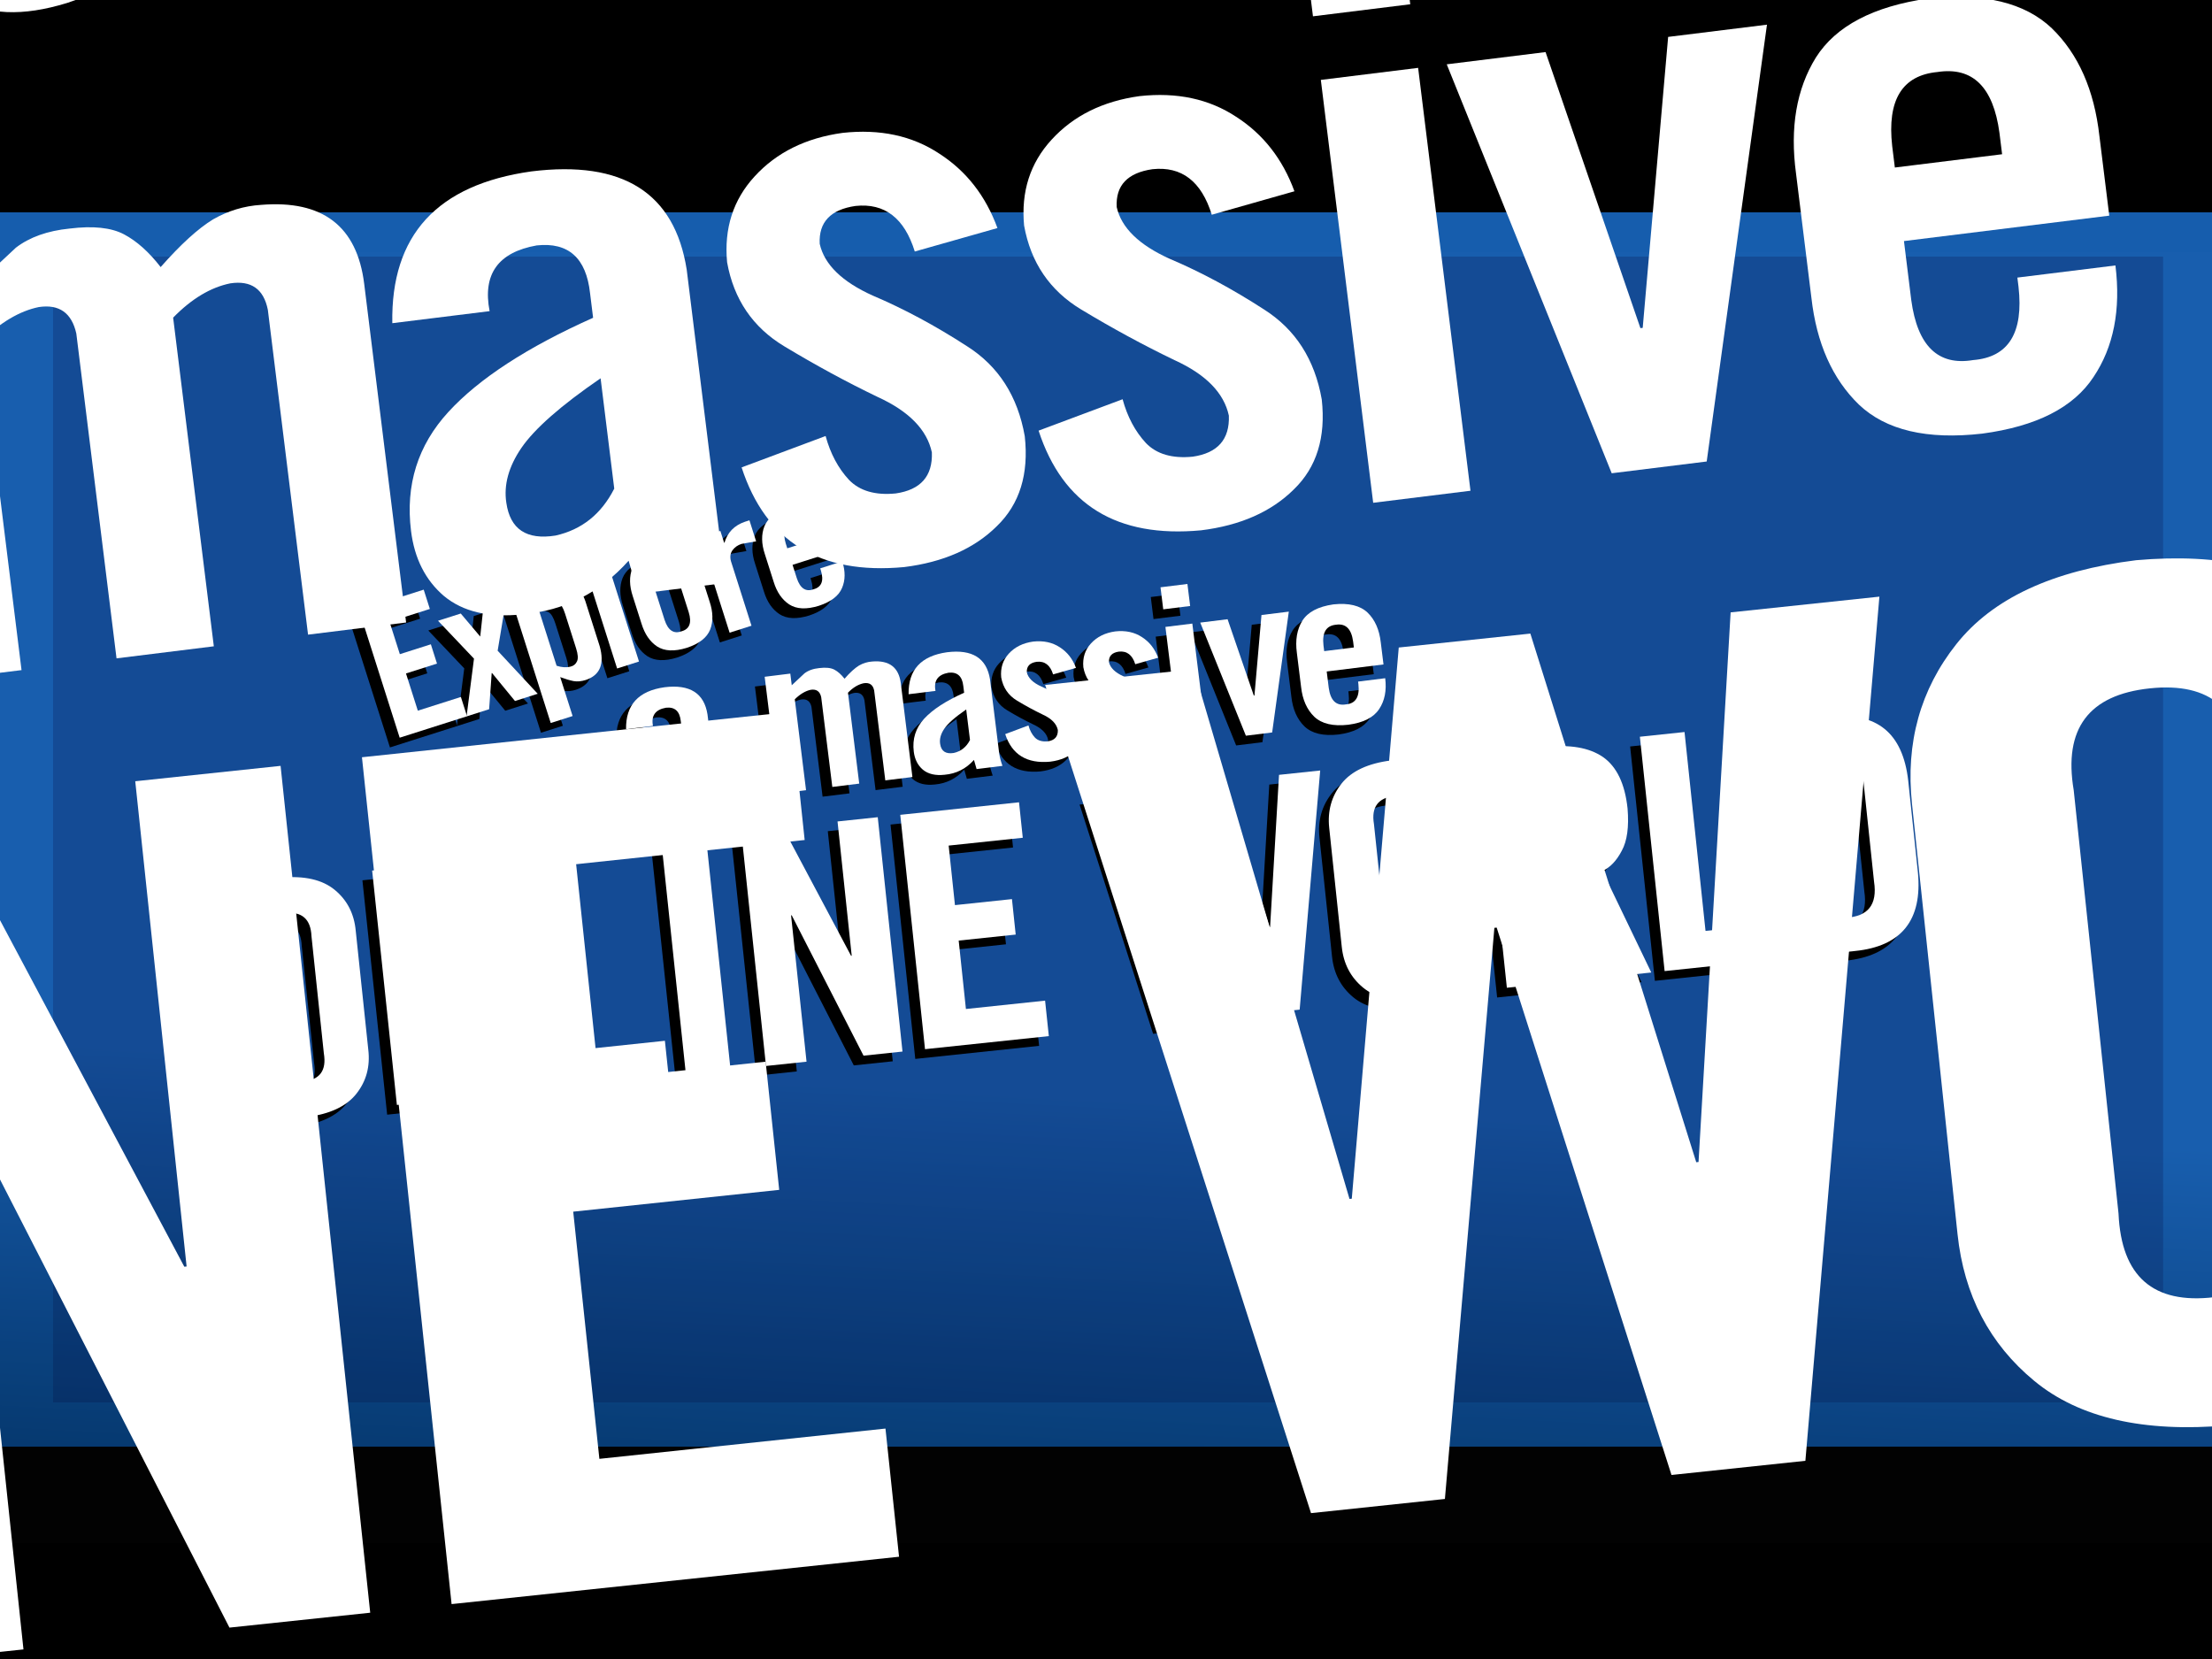 <?xml version="1.0" encoding="UTF-8" standalone="no"?>
<svg xmlns:xlink="http://www.w3.org/1999/xlink" height="375.0px" width="500.0px" xmlns="http://www.w3.org/2000/svg">
  <rect width="100%" height="100%" fill="#808080" stroke="none"/>
  <g transform="matrix(1.0, 0.0, 0.0, 1.0, 0.0, 0.0)">
    <use height="50.95" transform="matrix(1.206, 0.0, 0.0, 9.772, -81.453, -58.609)" width="549.55" xlink:href="#shape0"/>
    <use height="284.95" transform="matrix(1.0, 0.0, 0.0, 1.0, -5.0, 43.65)" width="508.95" xlink:href="#shape1"/>
    <use height="259.0" transform="matrix(1.0, 0.0, 0.0, 1.0, 12.0, 58.0)" width="476.95" xlink:href="#shape2"/>
    <use height="50.95" transform="matrix(0.964, 0.0, 0.0, 0.963, -9.533, -1.067)" width="549.55" xlink:href="#shape0"/>
    <use height="50.95" transform="matrix(1.0, 0.0, 0.0, 1.0, -19.55, 327.0)" width="549.55" xlink:href="#shape0"/>
    <use height="384.0" transform="matrix(1.124, 0.0, 0.0, 0.76, -21.996, 56.999)" width="506.95" xlink:href="#shape3"/>
    <use height="40.25" transform="matrix(0.886, -0.282, 0.282, 0.886, 79.135, 140.494)" width="115.55" xlink:href="#text0"/>
    <use height="53.85" transform="matrix(1.004, -0.106, 0.106, 1.004, 46.004, 202.131)" width="396.6" xlink:href="#text1"/>
    <use height="35.8" transform="matrix(1.001, -0.124, 0.124, 1.001, 136.815, 150.085)" width="170.7" xlink:href="#text2"/>
    <use height="40.25" transform="matrix(0.886, -0.282, 0.282, 0.886, 81.335, 138.294)" width="115.55" xlink:href="#text3"/>
    <use height="53.85" transform="matrix(1.004, -0.106, 0.106, 1.004, 48.204, 199.931)" width="396.6" xlink:href="#text4"/>
    <use height="35.8" transform="matrix(1.001, -0.124, 0.124, 1.001, 139.014, 147.885)" width="170.7" xlink:href="#text5"/>
    <use height="40.25" transform="matrix(3.201, -1.019, 1.019, 3.201, -359.677, 5.593)" width="115.55" xlink:href="#text3"/>
    <use height="53.85" transform="matrix(3.628, -0.384, 0.384, 3.628, -479.339, 228.223)" width="396.6" xlink:href="#text4"/>
    <use height="35.8" transform="matrix(3.619, -0.448, 0.448, 3.619, -151.25, 40.354)" width="170.7" xlink:href="#text5"/>
  </g>
  <defs>
    <g id="shape0" transform="matrix(1.0, 0.0, 0.0, 1.0, 269.75, -138.55)">
      <path d="M279.8 189.5 L-269.75 189.5 -269.75 138.55 279.8 138.55 279.8 189.5" fill="#000000" fill-rule="evenodd" stroke="none"/>
    </g>
    <g id="shape1" transform="matrix(1.0, 0.0, 0.0, 1.0, 5.0, -43.65)">
      <path d="M503.95 43.65 L503.95 328.6 -5.0 328.6 -5.0 43.65 503.95 43.65" fill="url(#gradient0)" fill-rule="evenodd" stroke="none"/>
    </g>
    <linearGradient gradientTransform="matrix(-0.004, 0.068, -0.174, -0.009, 220.5, 301.15)" gradientUnits="userSpaceOnUse" id="gradient0" spreadMethod="pad" x1="-819.2" x2="819.2">
      <stop offset="0.0" stop-color="#165dad"/>
      <stop offset="1.0" stop-color="#002f62"/>
    </linearGradient>
    <g id="shape2" transform="matrix(1.0, 0.0, 0.0, 1.0, -12.0, -58.0)">
      <path d="M488.95 317.0 L12.0 317.0 12.0 58.0 488.95 58.0 488.95 317.0" fill="#000033" fill-opacity="0.2" fill-rule="evenodd" stroke="none"/>
    </g>
    <g id="shape3" transform="matrix(1.0, 0.0, 0.0, 1.0, 253.45, 192.0)">
      <path d="M-253.45 -192.0 L253.5 -192.0 253.5 192.0 -253.45 192.0 -253.45 -192.0" fill="#ffffff" fill-opacity="0.008" fill-rule="evenodd" stroke="none"/>
    </g>
    <g id="text0" transform="matrix(1.0, 0.0, 0.0, 1.0, -15.85, -6.9)">
      <g transform="matrix(1.0, 0.0, 0.0, 1.0, 12.9, 0.0)">
        <use fill="#000000" height="40.25" transform="matrix(0.879, 0.0, 0.0, 0.879, 0.0, 39.0)" width="115.55" xlink:href="#font_TradeGothic_CondEighteen_E0"/>
        <use fill="#000000" height="40.25" transform="matrix(0.879, 0.0, 0.0, 0.879, 19.35, 39.0)" width="115.55" xlink:href="#font_TradeGothic_CondEighteen_x0"/>
        <use fill="#000000" height="40.25" transform="matrix(0.879, 0.0, 0.0, 0.879, 36.25, 39.0)" width="115.55" xlink:href="#font_TradeGothic_CondEighteen_p0"/>
        <use fill="#000000" height="40.25" transform="matrix(0.879, 0.0, 0.0, 0.879, 55.65, 39.0)" width="115.55" xlink:href="#font_TradeGothic_CondEighteen_l0"/>
        <use fill="#000000" height="40.25" transform="matrix(0.879, 0.0, 0.0, 0.879, 65.0, 39.0)" width="115.55" xlink:href="#font_TradeGothic_CondEighteen_o0"/>
        <use fill="#000000" height="40.25" transform="matrix(0.879, 0.0, 0.0, 0.879, 84.35, 39.0)" width="115.55" xlink:href="#font_TradeGothic_CondEighteen_r0"/>
        <use fill="#000000" height="40.25" transform="matrix(0.879, 0.0, 0.0, 0.879, 98.7, 39.0)" width="115.55" xlink:href="#font_TradeGothic_CondEighteen_e0"/>
      </g>
    </g>
    <g id="font_TradeGothic_CondEighteen_E0">
      <path d="M22.85 0.0 L22.85 0.0 22.85 -5.6 10.35 -5.6 10.35 -16.4 19.35 -16.4 19.35 -22.0 10.35 -22.0 10.35 -31.4 22.05 -31.4 22.05 -37.0 3.3 -37.0 3.3 0.0 22.85 0.0 22.85 0.0" fill-rule="evenodd" stroke="none"/>
    </g>
    <g id="font_TradeGothic_CondEighteen_x0">
      <path d="M0.7 0.0 L0.7 0.0 7.25 0.0 10.95 -9.3 11.05 -9.3 14.75 0.0 21.35 0.0 14.4 -14.7 21.0 -27.6 14.4 -27.6 11.0 -19.9 7.8 -27.6 1.2 -27.6 7.5 -14.6 0.7 0.0 0.7 0.0" fill-rule="evenodd" stroke="none"/>
    </g>
    <g id="font_TradeGothic_CondEighteen_p0">
      <path d="M9.45 -21.8 L9.45 -21.8 Q11.25 -23.1 13.05 -23.2 14.35 -23.25 15.2 -22.35 16.05 -21.45 16.05 -18.8 L16.05 -8.75 Q16.05 -6.15 15.2 -5.25 14.35 -4.3 13.05 -4.4 11.25 -4.5 9.45 -5.8 L9.45 -21.8 9.45 -21.8 M3.1 -27.6 L3.1 -27.6 3.1 8.8 9.45 8.8 9.45 -2.5 Q11.25 -1.1 12.6 -0.35 14.0 0.4 15.95 0.4 22.2 0.3 22.45 -7.35 L22.45 -20.45 Q22.2 -27.85 15.95 -28.0 13.7 -28.0 12.2 -27.2 10.75 -26.35 9.25 -24.55 L9.15 -24.55 9.15 -27.6 3.1 -27.6 3.1 -27.6" fill-rule="evenodd" stroke="none"/>
    </g>
    <g id="font_TradeGothic_CondEighteen_l0">
      <path d="M9.45 0.0 L9.45 0.0 9.45 -37.0 3.1 -37.0 3.1 0.0 9.45 0.0 9.45 0.0" fill-rule="evenodd" stroke="none"/>
    </g>
    <g id="font_TradeGothic_CondEighteen_o0">
      <path d="M2.65 -9.8 L2.65 -9.8 Q2.6 -5.25 4.85 -2.45 7.15 0.35 12.55 0.4 17.95 0.35 20.25 -2.45 22.5 -5.25 22.45 -9.8 L22.45 -17.75 Q22.5 -22.3 20.25 -25.1 17.95 -27.9 12.55 -28.0 7.15 -27.9 4.85 -25.1 2.6 -22.3 2.65 -17.75 L2.65 -9.8 2.65 -9.8 M16.05 -8.8 L16.05 -8.8 Q16.0 -4.25 12.55 -4.4 9.1 -4.25 9.05 -8.8 L9.05 -18.75 Q9.1 -23.3 12.55 -23.2 16.0 -23.3 16.05 -18.75 L16.05 -8.8 16.05 -8.8" fill-rule="evenodd" stroke="none"/>
    </g>
    <g id="font_TradeGothic_CondEighteen_r0">
      <path d="M9.45 0.0 L9.45 0.0 9.45 -18.75 Q9.55 -20.6 10.8 -21.5 12.05 -22.4 13.7 -22.4 L17.75 -21.85 17.75 -27.95 16.45 -27.95 Q11.8 -27.85 9.3 -24.15 L9.2 -24.15 9.2 -27.6 3.1 -27.6 3.1 0.0 9.45 0.0 9.45 0.0" fill-rule="evenodd" stroke="none"/>
    </g>
    <g id="font_TradeGothic_CondEighteen_e0">
      <path d="M22.45 -17.8 L22.45 -17.8 Q22.5 -22.3 20.25 -25.1 17.95 -27.9 12.55 -28.0 7.15 -27.9 4.85 -25.1 2.6 -22.3 2.65 -17.8 L2.65 -9.7 Q2.6 -5.25 4.85 -2.45 7.15 0.35 12.55 0.4 17.85 0.35 20.15 -2.35 22.45 -5.0 22.45 -9.35 L16.05 -9.35 16.05 -8.75 Q16.0 -4.25 12.55 -4.4 9.1 -4.25 9.05 -8.75 L9.05 -12.6 22.45 -12.6 22.45 -17.8 22.45 -17.8 M9.05 -17.4 L9.05 -17.4 9.05 -18.8 Q9.1 -23.3 12.55 -23.2 16.0 -23.3 16.05 -18.8 L16.05 -17.4 9.05 -17.4 9.05 -17.4" fill-rule="evenodd" stroke="none"/>
    </g>
    <g id="text1" transform="matrix(1.0, 0.0, 0.0, 1.0, 125.6, -10.6)">
      <g transform="matrix(1.0, 0.0, 0.0, 1.0, -130.4, 0.0)">
        <use fill="#000000" height="53.85" transform="matrix(1.426, 0.0, 0.0, 1.426, 0.0, 64.0)" width="396.6" xlink:href="#font_TradeGothic_CondEighteen_O0"/>
        <use fill="#000000" height="53.85" transform="matrix(1.426, 0.0, 0.0, 1.426, 35.8, 64.0)" width="396.6" xlink:href="#font_TradeGothic_CondEighteen_N0"/>
        <use fill="#000000" height="53.85" transform="matrix(1.426, 0.0, 0.0, 1.426, 71.6, 64.0)" width="396.6" xlink:href="#font_TradeGothic_CondEighteen_L0"/>
        <use fill="#000000" height="53.85" transform="matrix(1.426, 0.0, 0.0, 1.426, 99.3, 64.0)" width="396.6" xlink:href="#font_TradeGothic_CondEighteen_I0"/>
        <use fill="#000000" height="53.85" transform="matrix(1.426, 0.0, 0.0, 1.426, 118.9, 64.0)" width="396.6" xlink:href="#font_TradeGothic_CondEighteen_N0"/>
        <use fill="#000000" height="53.85" transform="matrix(1.426, 0.0, 0.0, 1.426, 154.7, 64.0)" width="396.6" xlink:href="#font_TradeGothic_CondEighteen_E0"/>
        <use fill="#000000" height="53.85" transform="matrix(1.426, 0.0, 0.0, 1.426, 201.9, 64.0)" width="396.6" xlink:href="#font_TradeGothic_CondEighteen_W0"/>
        <use fill="#000000" height="53.85" transform="matrix(1.426, 0.0, 0.0, 1.426, 249.9, 64.0)" width="396.6" xlink:href="#font_TradeGothic_CondEighteen_O0"/>
        <use fill="#000000" height="53.85" transform="matrix(1.426, 0.0, 0.0, 1.426, 285.7, 64.0)" width="396.6" xlink:href="#font_TradeGothic_CondEighteen_R0"/>
        <use fill="#000000" height="53.85" transform="matrix(1.426, 0.0, 0.0, 1.426, 321.5, 64.0)" width="396.6" xlink:href="#font_TradeGothic_CondEighteen_L0"/>
        <use fill="#000000" height="53.85" transform="matrix(1.426, 0.0, 0.0, 1.426, 349.2, 64.0)" width="396.6" xlink:href="#font_TradeGothic_CondEighteen_D0"/>
        <use fill="#000000" height="53.85" transform="matrix(1.426, 0.0, 0.0, 1.426, 385.0, 64.0)" width="396.6" xlink:href="#font_TradeGothic_CondEighteen__1"/>
      </g>
    </g>
    <g id="font_TradeGothic_CondEighteen_O0">
      <path d="M10.35 -27.75 L10.35 -27.75 Q10.1 -31.8 14.1 -31.8 18.1 -31.8 17.85 -27.75 L17.85 -9.25 Q18.1 -5.15 14.1 -5.2 10.1 -5.15 10.35 -9.25 L10.35 -27.75 10.35 -27.75 M3.3 -9.1 L3.3 -9.1 Q3.3 -5.1 5.95 -2.4 8.6 0.3 14.1 0.4 19.6 0.3 22.25 -2.4 24.9 -5.1 24.85 -9.1 L24.85 -27.9 Q24.9 -31.9 22.25 -34.6 19.6 -37.3 14.1 -37.4 8.6 -37.3 5.95 -34.6 3.3 -31.9 3.3 -27.9 L3.3 -9.1 3.3 -9.1" fill-rule="evenodd" stroke="none"/>
    </g>
    <g id="font_TradeGothic_CondEighteen_N0">
      <path d="M9.7 0.0 L9.7 0.0 9.7 -23.1 9.8 -23.1 18.7 0.0 24.85 0.0 24.85 -37.0 18.5 -37.0 18.5 -15.8 18.4 -15.8 9.85 -37.0 3.3 -37.0 3.3 0.0 9.7 0.0 9.7 0.0" fill-rule="evenodd" stroke="none"/>
    </g>
    <g id="font_TradeGothic_CondEighteen_L0">
      <path d="M21.1 0.0 L21.1 0.0 21.1 -5.6 10.15 -5.6 10.15 -37.0 3.1 -37.0 3.1 0.0 21.1 0.0 21.1 0.0" fill-rule="evenodd" stroke="none"/>
    </g>
    <g id="font_TradeGothic_CondEighteen_I0">
      <path d="M11.45 0.0 L11.45 0.0 11.45 -37.0 4.4 -37.0 4.4 0.0 11.45 0.0 11.45 0.0" fill-rule="evenodd" stroke="none"/>
    </g>
    <g id="font_TradeGothic_CondEighteen_W0">
      <path d="M10.95 -13.4 L10.95 -13.4 10.85 -13.4 6.55 -37.0 0.05 -37.0 7.75 0.0 13.6 0.0 18.35 -24.45 18.45 -24.45 23.5 0.0 29.35 0.0 36.5 -37.0 30.0 -37.0 26.1 -13.4 26.0 -13.4 21.25 -37.0 15.5 -37.0 10.95 -13.4 10.95 -13.4" fill-rule="evenodd" stroke="none"/>
    </g>
    <g id="font_TradeGothic_CondEighteen_R0">
      <path d="M10.35 -15.0 L10.35 -15.0 14.0 -15.15 18.95 0.0 26.1 0.0 20.15 -16.65 Q22.05 -17.3 23.5 -19.5 25.0 -21.65 25.1 -26.0 25.1 -31.85 22.1 -34.45 19.1 -37.0 13.2 -36.95 L3.3 -36.95 3.3 0.0 10.35 0.0 10.35 -15.0 10.35 -15.0 M10.35 -31.6 L10.35 -31.6 12.85 -31.6 Q15.65 -31.65 16.85 -30.45 18.1 -29.2 18.05 -26.0 18.1 -22.8 16.85 -21.55 15.65 -20.3 12.85 -20.35 L10.35 -20.35 10.35 -31.6 10.35 -31.6" fill-rule="evenodd" stroke="none"/>
    </g>
    <g id="font_TradeGothic_CondEighteen_D0">
      <path d="M3.3 0.0 L3.3 0.0 13.75 0.0 Q24.75 0.05 24.85 -11.25 L24.85 -25.75 Q24.75 -37.0 13.75 -36.95 L3.3 -36.95 3.3 0.0 3.3 0.0 M10.35 -31.6 L10.35 -31.6 12.8 -31.6 Q18.1 -31.95 17.85 -26.5 L17.85 -10.5 Q18.1 -5.05 12.8 -5.35 L10.35 -5.35 10.35 -31.6 10.35 -31.6" fill-rule="evenodd" stroke="none"/>
    </g>
    <g id="font_TradeGothic_CondEighteen__1">
      <path d="M11.2 0.0 L11.2 0.0 11.2 -6.05 4.45 -6.05 4.45 0.0 11.2 0.0 11.2 0.0 M5.45 -10.85 L5.45 -10.85 10.15 -10.85 11.45 -36.95 4.2 -36.95 5.45 -10.85 5.45 -10.85" fill-rule="evenodd" stroke="none"/>
    </g>
    <g id="text2" transform="matrix(1.0, 0.0, 0.0, 1.0, 12.3, -7.5)">
      <g transform="matrix(1.0, 0.0, 0.0, 1.0, -14.25, 0.0)">
        <use fill="#000000" height="35.8" transform="matrix(0.957, 0.0, 0.0, 0.957, 0.0, 43.0)" width="170.7" xlink:href="#font_TradeGothic_CondEighteen_a0"/>
        <use fill="#000000" height="35.8" transform="matrix(0.957, 0.0, 0.0, 0.957, 31.65, 43.0)" width="170.7" xlink:href="#font_TradeGothic_CondEighteen_m0"/>
        <use fill="#000000" height="35.8" transform="matrix(0.957, 0.0, 0.0, 0.957, 63.8, 43.0)" width="170.7" xlink:href="#font_TradeGothic_CondEighteen_a0"/>
        <use fill="#000000" height="35.8" transform="matrix(0.957, 0.0, 0.0, 0.957, 85.05, 43.0)" width="170.7" xlink:href="#font_TradeGothic_CondEighteen_s0"/>
        <use fill="#000000" height="35.8" transform="matrix(0.957, 0.0, 0.0, 0.957, 103.6, 43.0)" width="170.7" xlink:href="#font_TradeGothic_CondEighteen_s0"/>
        <use fill="#000000" height="35.8" transform="matrix(0.957, 0.0, 0.0, 0.957, 122.15, 43.0)" width="170.7" xlink:href="#font_TradeGothic_CondEighteen_i0"/>
        <use fill="#000000" height="35.8" transform="matrix(0.957, 0.0, 0.0, 0.957, 132.55, 43.0)" width="170.7" xlink:href="#font_TradeGothic_CondEighteen_v0"/>
        <use fill="#000000" height="35.8" transform="matrix(0.957, 0.0, 0.0, 0.957, 151.1, 43.0)" width="170.7" xlink:href="#font_TradeGothic_CondEighteen_e0"/>
      </g>
    </g>
    <g id="font_TradeGothic_CondEighteen_a0">
      <path d="M15.4 -6.95 L15.4 -6.95 Q13.85 -4.65 11.25 -4.4 8.4 -4.3 8.35 -6.9 8.3 -8.65 9.75 -10.3 11.25 -12.0 15.4 -14.15 L15.4 -6.95 15.4 -6.95 M8.8 -19.35 L8.8 -19.35 Q8.55 -23.0 12.35 -23.2 15.45 -23.15 15.4 -19.7 L15.4 -18.1 Q8.7 -16.05 5.35 -13.2 2.0 -10.35 2.0 -5.85 2.0 -3.15 3.6 -1.4 5.25 0.35 8.5 0.4 12.6 0.55 15.75 -2.2 L16.1 0.0 22.2 0.0 Q21.85 -1.55 21.8 -2.95 L21.8 -20.45 Q21.55 -28.0 12.6 -28.0 3.35 -27.85 2.45 -19.35 L8.8 -19.35 8.8 -19.35" fill-rule="evenodd" stroke="none"/>
    </g>
    <g id="font_TradeGothic_CondEighteen_m0">
      <path d="M22.0 0.0 L22.0 0.0 22.0 -21.45 Q24.0 -23.05 25.95 -23.2 28.0 -23.25 28.15 -21.2 L28.15 0.0 34.55 0.0 34.55 -22.1 Q34.55 -27.75 28.55 -28.0 26.9 -28.1 25.35 -27.45 23.8 -26.75 21.6 -24.8 20.65 -26.4 19.5 -27.2 18.35 -28.0 16.05 -28.0 13.9 -28.05 12.45 -27.2 L9.15 -24.8 9.15 -27.55 3.1 -27.55 3.1 0.0 9.45 0.0 9.45 -21.45 Q11.55 -23.05 13.45 -23.2 15.45 -23.25 15.65 -21.2 L15.65 0.0 22.0 0.0 22.0 0.0" fill-rule="evenodd" stroke="none"/>
    </g>
    <g id="font_TradeGothic_CondEighteen_s0">
      <path d="M19.9 -20.65 L19.9 -20.65 Q19.15 -23.9 16.75 -25.9 14.35 -27.95 10.7 -28.0 7.1 -27.95 4.7 -25.9 2.35 -23.9 2.25 -20.6 2.45 -16.95 5.25 -14.75 8.05 -12.55 10.85 -10.75 13.7 -9.0 13.9 -6.75 13.7 -4.45 11.25 -4.4 9.25 -4.45 8.35 -5.65 7.45 -6.9 7.2 -8.65 L1.55 -7.3 Q3.0 0.15 11.2 0.4 15.05 0.4 17.5 -1.5 19.95 -3.35 20.0 -7.05 19.8 -11.0 17.0 -13.3 14.2 -15.65 11.35 -17.3 8.55 -19.0 8.35 -21.05 8.5 -23.15 10.95 -23.2 13.8 -23.15 14.4 -19.8 L19.9 -20.65 19.9 -20.65" fill-rule="evenodd" stroke="none"/>
    </g>
    <g id="font_TradeGothic_CondEighteen_i0">
      <path d="M9.45 -31.75 L9.45 -31.75 9.45 -36.95 3.1 -36.95 3.1 -31.75 9.45 -31.75 9.45 -31.75 M9.45 0.0 L9.45 0.0 9.45 -27.6 3.1 -27.6 3.1 0.0 9.45 0.0 9.45 0.0" fill-rule="evenodd" stroke="none"/>
    </g>
    <g id="font_TradeGothic_CondEighteen_v0">
      <path d="M10.95 -9.1 L10.95 -9.1 10.8 -9.1 6.9 -27.6 0.45 -27.6 7.8 0.0 14.0 0.0 21.35 -27.6 14.9 -27.6 10.95 -9.1 10.95 -9.1" fill-rule="evenodd" stroke="none"/>
    </g>
    <g id="text3" transform="matrix(1.0, 0.0, 0.0, 1.0, -15.85, -6.9)">
      <g transform="matrix(1.0, 0.0, 0.0, 1.0, 12.9, 0.0)">
        <use fill="#ffffff" height="40.25" transform="matrix(0.879, 0.0, 0.0, 0.879, 0.0, 39.0)" width="115.55" xlink:href="#font_TradeGothic_CondEighteen_E0"/>
        <use fill="#ffffff" height="40.25" transform="matrix(0.879, 0.0, 0.0, 0.879, 19.35, 39.0)" width="115.55" xlink:href="#font_TradeGothic_CondEighteen_x0"/>
        <use fill="#ffffff" height="40.25" transform="matrix(0.879, 0.0, 0.0, 0.879, 36.25, 39.0)" width="115.55" xlink:href="#font_TradeGothic_CondEighteen_p0"/>
        <use fill="#ffffff" height="40.25" transform="matrix(0.879, 0.0, 0.0, 0.879, 55.65, 39.0)" width="115.55" xlink:href="#font_TradeGothic_CondEighteen_l0"/>
        <use fill="#ffffff" height="40.25" transform="matrix(0.879, 0.0, 0.0, 0.879, 65.0, 39.0)" width="115.55" xlink:href="#font_TradeGothic_CondEighteen_o0"/>
        <use fill="#ffffff" height="40.25" transform="matrix(0.879, 0.0, 0.0, 0.879, 84.35, 39.0)" width="115.55" xlink:href="#font_TradeGothic_CondEighteen_r0"/>
        <use fill="#ffffff" height="40.25" transform="matrix(0.879, 0.0, 0.0, 0.879, 98.7, 39.0)" width="115.55" xlink:href="#font_TradeGothic_CondEighteen_e0"/>
      </g>
    </g>
    <g id="text4" transform="matrix(1.0, 0.0, 0.0, 1.0, 125.6, -10.6)">
      <g transform="matrix(1.0, 0.0, 0.0, 1.0, -130.4, 0.0)">
        <use fill="#ffffff" height="53.85" transform="matrix(1.426, 0.0, 0.0, 1.426, 0.0, 64.0)" width="396.6" xlink:href="#font_TradeGothic_CondEighteen_O0"/>
        <use fill="#ffffff" height="53.85" transform="matrix(1.426, 0.0, 0.0, 1.426, 35.8, 64.0)" width="396.6" xlink:href="#font_TradeGothic_CondEighteen_N0"/>
        <use fill="#ffffff" height="53.85" transform="matrix(1.426, 0.0, 0.0, 1.426, 71.6, 64.0)" width="396.6" xlink:href="#font_TradeGothic_CondEighteen_L0"/>
        <use fill="#ffffff" height="53.85" transform="matrix(1.426, 0.0, 0.0, 1.426, 99.3, 64.0)" width="396.6" xlink:href="#font_TradeGothic_CondEighteen_I0"/>
        <use fill="#ffffff" height="53.85" transform="matrix(1.426, 0.0, 0.0, 1.426, 118.9, 64.0)" width="396.6" xlink:href="#font_TradeGothic_CondEighteen_N0"/>
        <use fill="#ffffff" height="53.85" transform="matrix(1.426, 0.0, 0.0, 1.426, 154.7, 64.0)" width="396.6" xlink:href="#font_TradeGothic_CondEighteen_E0"/>
        <use fill="#ffffff" height="53.85" transform="matrix(1.426, 0.0, 0.0, 1.426, 201.9, 64.0)" width="396.6" xlink:href="#font_TradeGothic_CondEighteen_W0"/>
        <use fill="#ffffff" height="53.85" transform="matrix(1.426, 0.0, 0.0, 1.426, 249.9, 64.0)" width="396.6" xlink:href="#font_TradeGothic_CondEighteen_O0"/>
        <use fill="#ffffff" height="53.85" transform="matrix(1.426, 0.0, 0.0, 1.426, 285.7, 64.0)" width="396.6" xlink:href="#font_TradeGothic_CondEighteen_R0"/>
        <use fill="#ffffff" height="53.85" transform="matrix(1.426, 0.0, 0.0, 1.426, 321.5, 64.0)" width="396.6" xlink:href="#font_TradeGothic_CondEighteen_L0"/>
        <use fill="#ffffff" height="53.85" transform="matrix(1.426, 0.0, 0.0, 1.426, 349.2, 64.0)" width="396.6" xlink:href="#font_TradeGothic_CondEighteen_D0"/>
        <use fill="#ffffff" height="53.85" transform="matrix(1.426, 0.0, 0.0, 1.426, 385.0, 64.0)" width="396.6" xlink:href="#font_TradeGothic_CondEighteen__1"/>
      </g>
    </g>
    <g id="text5" transform="matrix(1.0, 0.0, 0.0, 1.0, 12.3, -7.5)">
      <g transform="matrix(1.0, 0.0, 0.0, 1.0, -14.25, 0.0)">
        <use fill="#ffffff" height="35.8" transform="matrix(0.957, 0.0, 0.0, 0.957, 0.0, 43.0)" width="170.7" xlink:href="#font_TradeGothic_CondEighteen_a0"/>
        <use fill="#ffffff" height="35.8" transform="matrix(0.957, 0.0, 0.0, 0.957, 31.65, 43.0)" width="170.7" xlink:href="#font_TradeGothic_CondEighteen_m0"/>
        <use fill="#ffffff" height="35.8" transform="matrix(0.957, 0.0, 0.0, 0.957, 63.8, 43.0)" width="170.7" xlink:href="#font_TradeGothic_CondEighteen_a0"/>
        <use fill="#ffffff" height="35.8" transform="matrix(0.957, 0.0, 0.0, 0.957, 85.05, 43.0)" width="170.7" xlink:href="#font_TradeGothic_CondEighteen_s0"/>
        <use fill="#ffffff" height="35.8" transform="matrix(0.957, 0.0, 0.0, 0.957, 103.6, 43.0)" width="170.7" xlink:href="#font_TradeGothic_CondEighteen_s0"/>
        <use fill="#ffffff" height="35.8" transform="matrix(0.957, 0.0, 0.0, 0.957, 122.15, 43.0)" width="170.7" xlink:href="#font_TradeGothic_CondEighteen_i0"/>
        <use fill="#ffffff" height="35.8" transform="matrix(0.957, 0.0, 0.0, 0.957, 132.55, 43.0)" width="170.7" xlink:href="#font_TradeGothic_CondEighteen_v0"/>
        <use fill="#ffffff" height="35.8" transform="matrix(0.957, 0.0, 0.0, 0.957, 151.1, 43.0)" width="170.7" xlink:href="#font_TradeGothic_CondEighteen_e0"/>
      </g>
    </g>
  </defs>
</svg>
